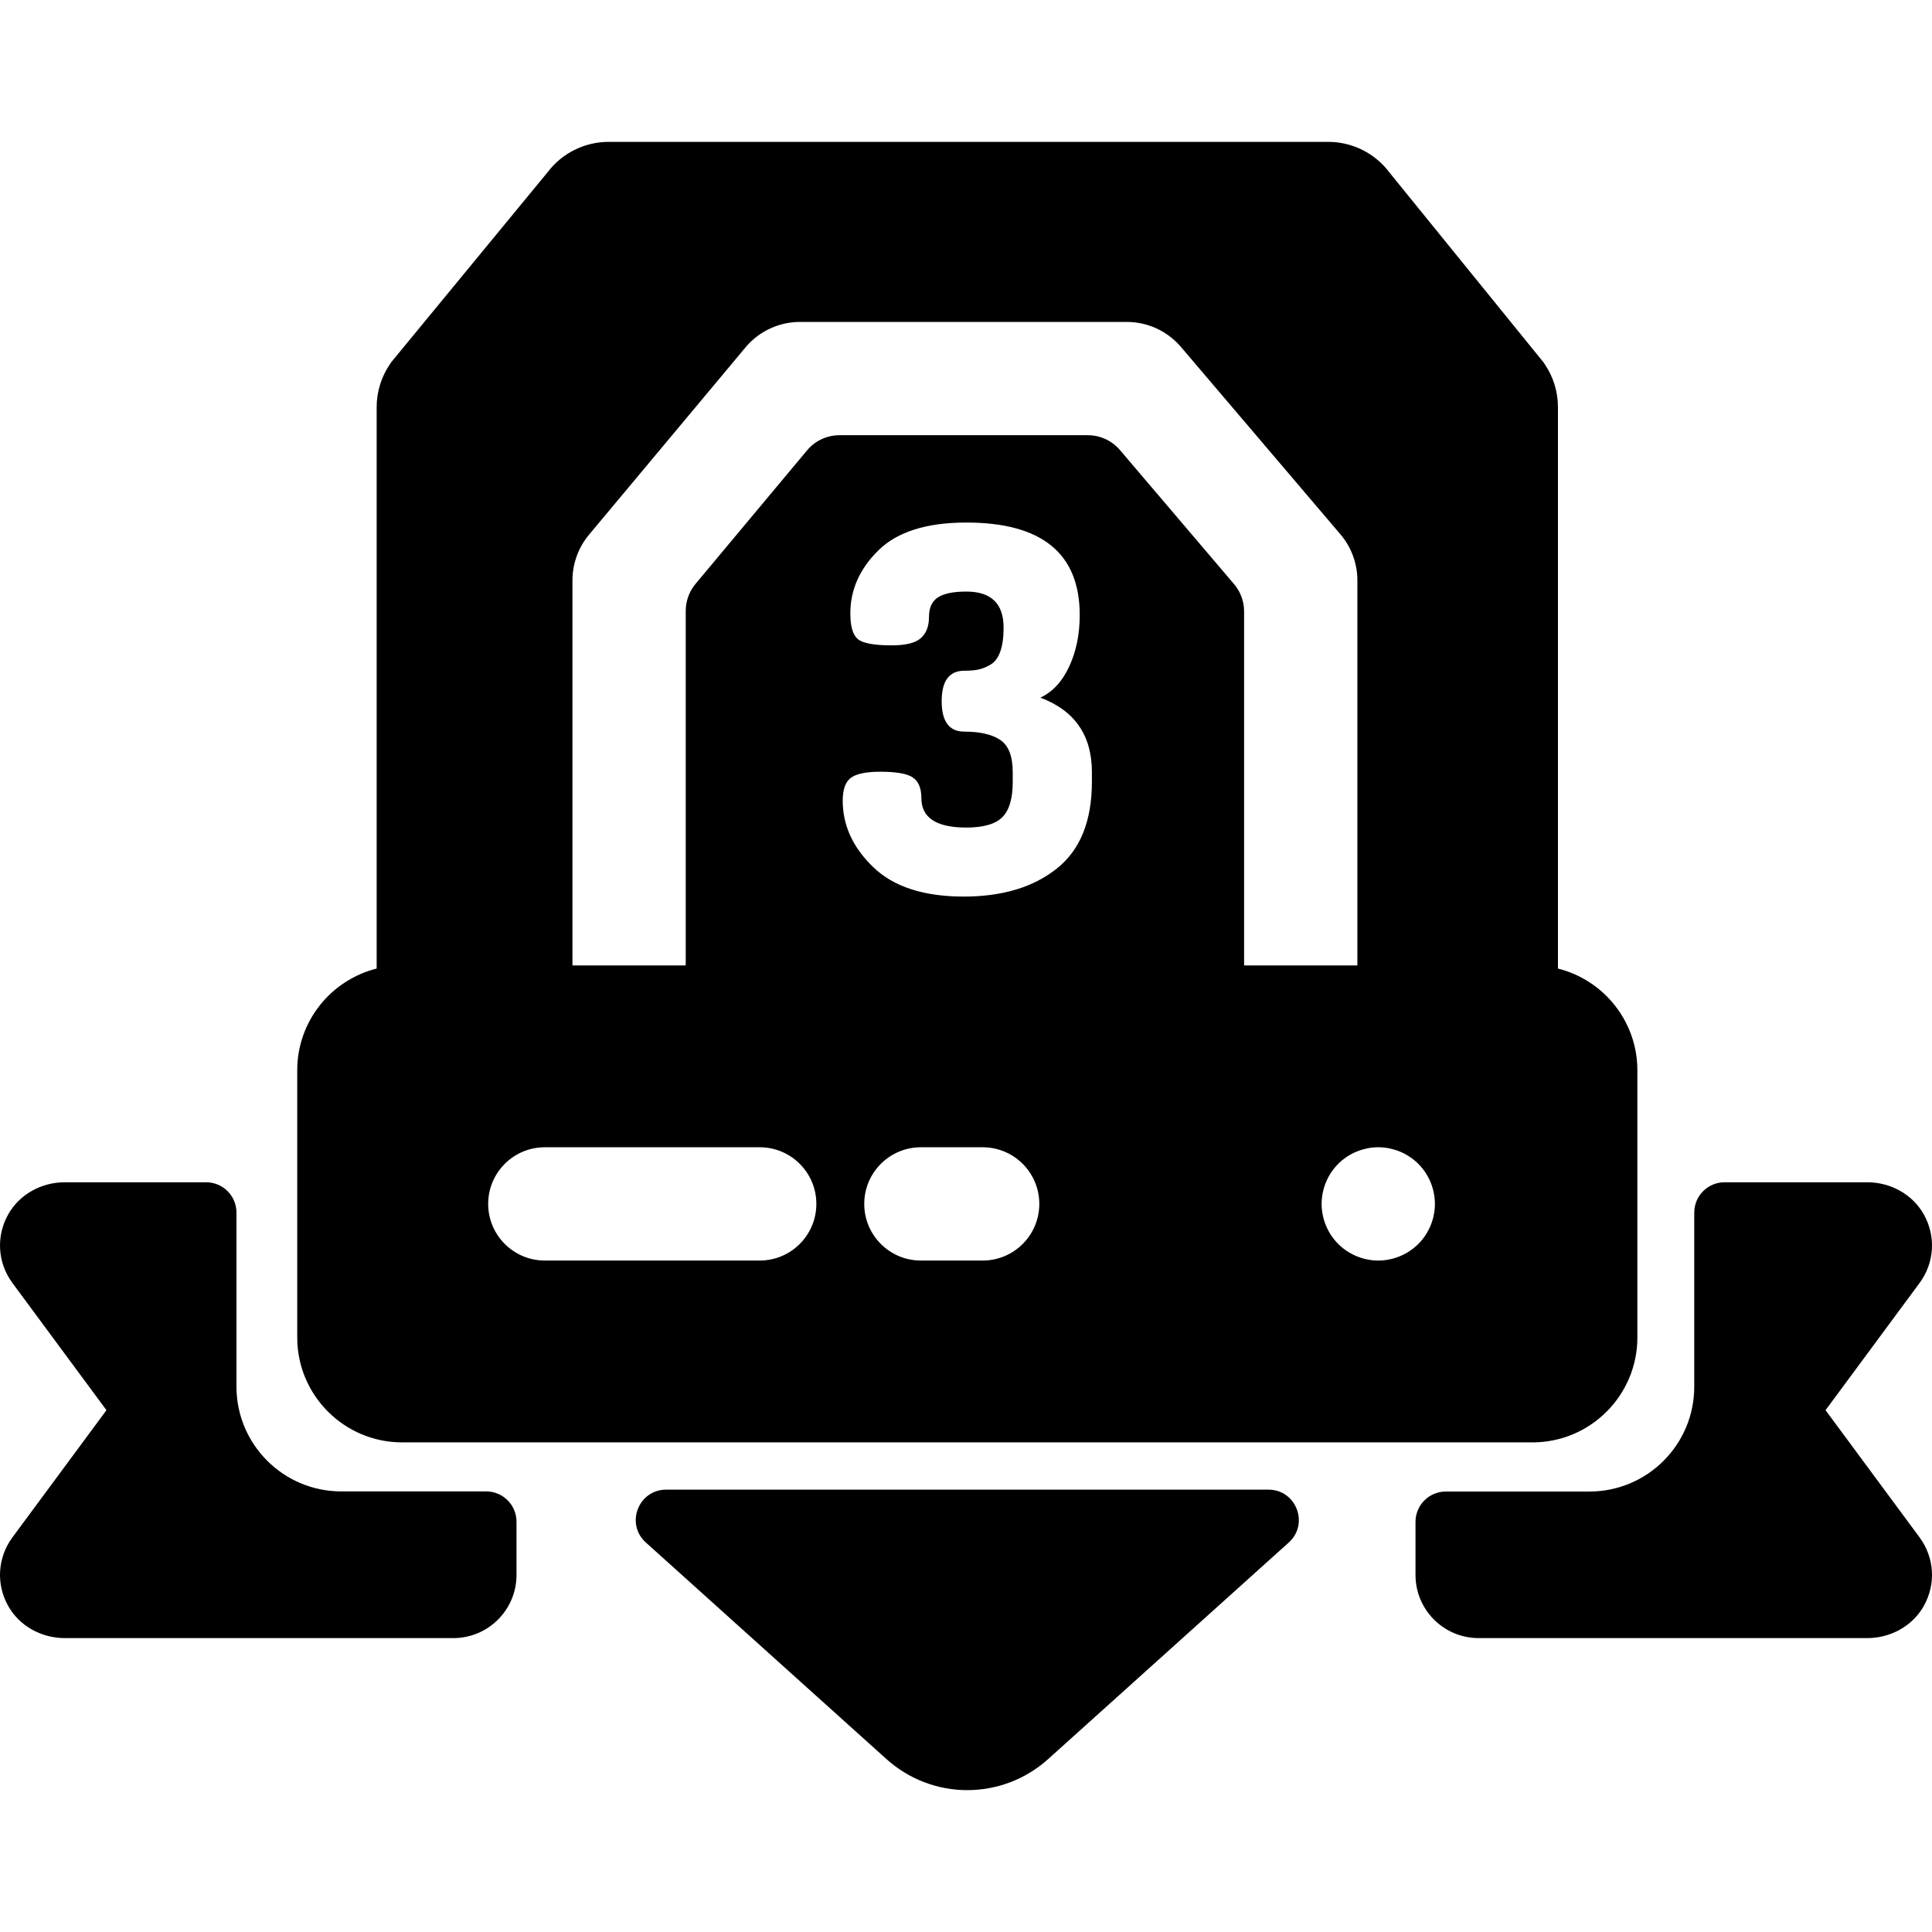 <?xml version="1.0" encoding="iso-8859-1"?>
<!-- Generator: Adobe Illustrator 19.0.0, SVG Export Plug-In . SVG Version: 6.00 Build 0)  -->
<svg xmlns="http://www.w3.org/2000/svg" xmlns:xlink="http://www.w3.org/1999/xlink" version="1.1" id="Capa_1" x="0px" y="0px" viewBox="0 0 512 512" style="enable-background:new 0 0 512 512;" xml:space="preserve">
<g>
	<g>
		<path d="M128.842,395.238H90.448c-15.345,0-27.784-12.439-27.784-27.784V321.35c0-4.439-3.598-8.037-8.037-8.037H17.169    c-6.128,0-11.947,3.131-14.968,8.464C-1.098,327.6-0.651,334.666,3.292,340l24.919,33.713l-24.917,33.71    c-3.945,5.334-4.393,12.399-1.094,18.224c3.021,5.334,8.843,8.466,14.973,8.466h102.968c9.244,0,16.738-7.494,16.738-16.738v-14.1    C136.88,398.837,133.281,395.238,128.842,395.238z"/>
	</g>
</g>
<g>
	<g>
		<path d="M483.789,373.715l24.924-33.72c3.94-5.337,4.383-12.403,1.081-18.225c-3.022-5.329-8.839-8.456-14.965-8.456h-37.798    c-4.439,0-8.037,3.598-8.037,8.037v46.138c0,15.344-12.439,27.783-27.783,27.783H383.16c-4.439,0-8.037,3.598-8.037,8.037v14.067    c0,9.244,7.494,16.738,16.738,16.738h102.966c6.128,0,11.948-3.129,14.97-8.46c3.301-5.823,2.856-12.889-1.088-18.227    L483.789,373.715z"/>
	</g>
</g>
<g>
	<g>
		<path d="M336.154,394.773H176.536c-7.366,0-10.852,9.084-5.378,14.011l63.727,57.362c6.117,5.507,13.787,8.259,21.459,8.259    c7.67,0,15.342-2.754,21.458-8.258l63.728-57.363C347.007,403.857,343.52,394.773,336.154,394.773z"/>
	</g>
</g>
<g>
	<g>
		<path d="M412.873,256.677V107.919c0-4.075-1.207-8.013-3.488-11.389l-0.367-0.542L368.31,45.83    c-3.827-5.172-9.872-8.235-16.341-8.235H161.315c-6.415,0-12.43,3.022-16.26,8.125l-41.304,50.181l-0.374,0.545    c-2.328,3.399-3.559,7.373-3.559,11.492v148.74c-12.075,3.019-21.047,13.956-21.047,26.953v70.831    c0,15.32,12.464,27.783,27.783,27.783h299.583c15.32,0,27.783-12.464,27.783-27.783V283.63    C433.92,270.634,424.948,259.696,412.873,256.677z M201.332,334.056h-56.95c-8.289,0-15.01-6.72-15.01-15.01    s6.72-15.01,15.01-15.01h56.95c8.289,0,15.01,6.72,15.01,15.01S209.622,334.056,201.332,334.056z M260.417,334.056h-16.373    c-8.289,0-15.01-6.72-15.01-15.01s6.72-15.01,15.01-15.01h16.373c8.289,0,15.01,6.72,15.01,15.01S268.707,334.056,260.417,334.056    z M289.365,207.203h-0.002c0,10.403-3.109,18.069-9.328,22.998c-6.218,4.933-14.427,7.398-24.626,7.398    c-10.605,0-18.603-2.6-23.995-7.801c-5.393-5.198-8.086-11.072-8.086-17.618c0-2.959,0.721-4.977,2.164-6.053    c1.441-1.076,4.059-1.613,7.845-1.613c4.245,0,7.111,0.517,8.602,1.546c1.49,1.032,2.235,2.848,2.235,5.447    c0,5.201,3.968,7.801,11.903,7.801c4.548,0,7.735-0.919,9.564-2.757c1.828-1.837,2.743-4.953,2.743-9.348v-2.556    c0-4.213-1.094-7.061-3.278-8.54c-2.186-1.48-5.372-2.219-9.562-2.219c-3.993,0-5.989-2.69-5.989-8.069    c0-5.38,2.001-8.069,6.004-8.069c1.511,0,2.778-0.109,3.803-0.332c1.022-0.221,2.088-0.663,3.2-1.328    c1.111-0.664,1.956-1.814,2.534-3.452c0.578-1.637,0.868-3.739,0.868-6.307c0-6.373-3.295-9.562-9.886-9.562    c-3.385,0-5.88,0.507-7.481,1.52c-1.604,1.014-2.404,2.751-2.404,5.214c0,2.463-0.724,4.333-2.165,5.608    c-1.443,1.278-4.014,1.914-7.71,1.914c-4.696,0-7.699-0.559-9.009-1.681c-1.31-1.12-1.962-3.383-1.962-6.792    c0-6.275,2.492-11.858,7.481-16.745c4.986-4.886,12.737-7.33,23.25-7.33c20.04,0,30.06,8.179,30.06,24.533    c0,5.068-0.927,9.602-2.778,13.601c-1.854,4.002-4.404,6.756-7.657,8.267c9.108,3.409,13.663,9.999,13.663,19.771V207.203z     M327.032,154.788l-30.223-35.511c-2.128-2.502-5.247-3.943-8.533-3.943h-65.8c-3.32,0-6.47,1.473-8.599,4.022l-29.547,35.373    c-1.683,2.015-2.605,4.557-2.605,7.183v93.935h-30.02V153.804h0.001c0-4.482,1.596-8.817,4.497-12.228l41.587-49.782    c3.585-4.118,8.773-6.48,14.233-6.48h86.582c5.392,0,10.535,2.313,14.114,6.345l0.204,0.235l42.187,49.569    c2.976,3.432,4.611,7.813,4.611,12.36v102.023h-30.02V162.05C329.704,159.389,328.757,156.814,327.032,154.788z M380.189,320.52    c-0.05,0.49-0.12,0.981-0.22,1.461c-0.091,0.48-0.21,0.951-0.36,1.421c-0.14,0.47-0.31,0.931-0.49,1.381    c-0.189,0.45-0.399,0.901-0.63,1.331c-0.229,0.43-0.479,0.861-0.75,1.261c-0.27,0.41-0.57,0.811-0.881,1.191    c-0.31,0.38-0.64,0.75-0.991,1.091c-0.34,0.35-0.71,0.68-1.091,0.991s-0.781,0.61-1.19,0.881c-0.4,0.27-0.831,0.52-1.262,0.751    c-0.43,0.23-0.881,0.44-1.331,0.63c-0.449,0.18-0.91,0.35-1.381,0.49c-0.47,0.15-0.951,0.27-1.421,0.36    c-0.479,0.1-0.971,0.17-1.461,0.22c-0.49,0.05-0.991,0.08-1.471,0.08c-0.49,0-0.991-0.03-1.481-0.08    c-0.489-0.05-0.971-0.12-1.461-0.22c-0.47-0.09-0.951-0.21-1.421-0.36c-0.47-0.14-0.931-0.31-1.381-0.49    c-0.45-0.19-0.901-0.4-1.331-0.63c-0.43-0.23-0.851-0.48-1.261-0.751c-0.41-0.27-0.812-0.57-1.191-0.881    c-0.379-0.31-0.751-0.64-1.091-0.991c-0.35-0.34-0.68-0.71-0.991-1.091c-0.31-0.38-0.6-0.781-0.881-1.191    c-0.27-0.4-0.52-0.831-0.75-1.261c-0.229-0.43-0.439-0.881-0.62-1.331c-0.189-0.45-0.359-0.911-0.5-1.381    c-0.14-0.47-0.26-0.941-0.359-1.421c-0.101-0.48-0.17-0.971-0.22-1.461c-0.051-0.49-0.08-0.981-0.08-1.471    c0-0.49,0.029-0.991,0.08-1.481c0.05-0.48,0.119-0.971,0.22-1.451c0.1-0.48,0.22-0.961,0.359-1.431    c0.141-0.47,0.311-0.931,0.5-1.381c0.181-0.45,0.391-0.901,0.62-1.331c0.23-0.43,0.48-0.851,0.75-1.261    c0.28-0.41,0.57-0.811,0.881-1.181c0.311-0.39,0.641-0.75,0.991-1.101c0.34-0.35,0.71-0.68,1.091-0.991    c0.38-0.31,0.781-0.6,1.191-0.871c0.41-0.27,0.831-0.53,1.261-0.76s0.881-0.44,1.331-0.62c0.45-0.19,0.911-0.36,1.381-0.5    c0.47-0.14,0.951-0.26,1.421-0.36c0.49-0.1,0.972-0.17,1.461-0.22c0.981-0.1,1.972-0.1,2.952,0c0.49,0.05,0.981,0.12,1.461,0.22    c0.47,0.1,0.951,0.22,1.421,0.36c0.471,0.14,0.932,0.31,1.381,0.5c0.45,0.18,0.901,0.39,1.331,0.62    c0.431,0.23,0.861,0.49,1.262,0.76c0.409,0.27,0.811,0.56,1.19,0.871c0.38,0.31,0.75,0.64,1.091,0.991    c0.351,0.35,0.681,0.71,0.991,1.101c0.31,0.37,0.61,0.771,0.881,1.181c0.271,0.41,0.521,0.831,0.75,1.261    c0.23,0.43,0.44,0.881,0.63,1.331c0.181,0.45,0.351,0.911,0.49,1.381c0.15,0.47,0.27,0.951,0.36,1.431    c0.1,0.48,0.17,0.971,0.22,1.451c0.05,0.49,0.08,0.991,0.08,1.481C380.269,319.539,380.239,320.029,380.189,320.52z"/>
	</g>
</g>
<g>
</g>
<g>
</g>
<g>
</g>
<g>
</g>
<g>
</g>
<g>
</g>
<g>
</g>
<g>
</g>
<g>
</g>
<g>
</g>
<g>
</g>
<g>
</g>
<g>
</g>
<g>
</g>
<g>
</g>
</svg>
